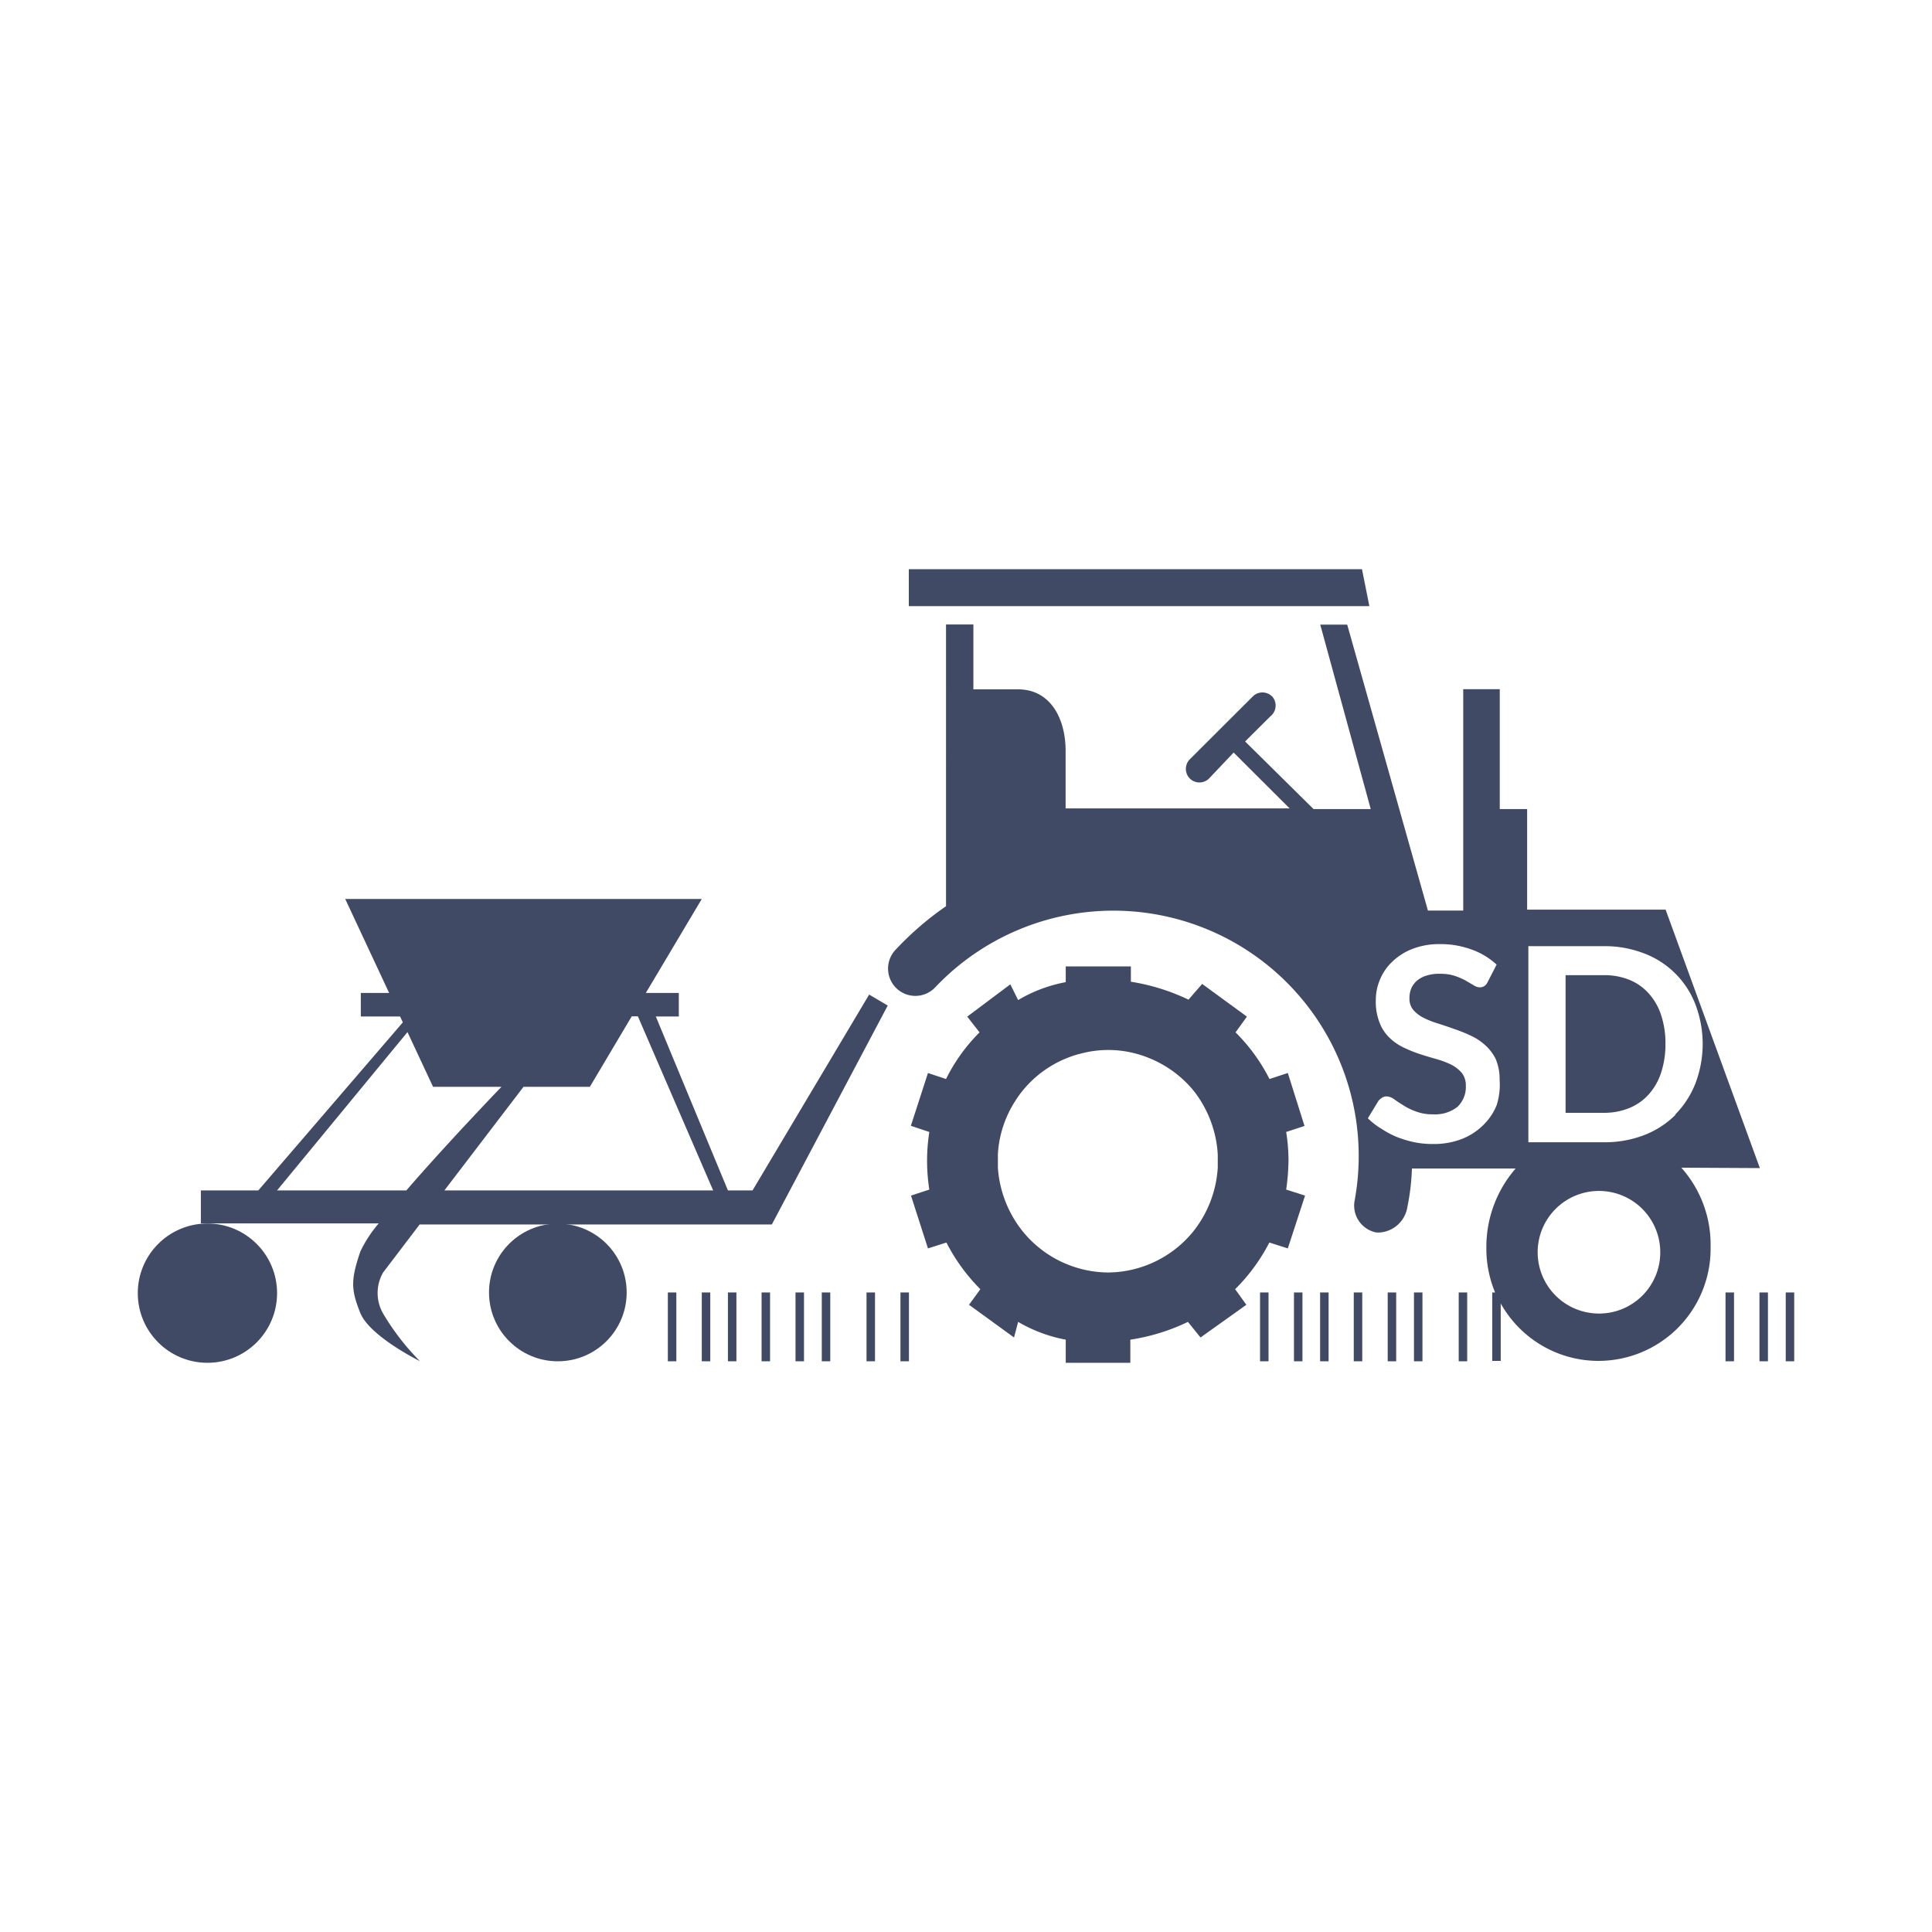 <svg xmlns="http://www.w3.org/2000/svg" viewBox="0 0 141.2 141.2"><defs><style>.cls-1{fill:#414a64;}.cls-2{fill:none;}</style></defs><title>SDSC</title><g id="Layer_2" data-name="Layer 2"><g id="Layer_1-2" data-name="Layer 1"><path class="cls-1" d="M94.12,78.42l-1.34.44a13.19,13.19,0,0,0-2.48-3.41l.83-1.15-3.27-2.39-1,1.15a15.15,15.15,0,0,0-4.21-1.31V70.63H77.89v1.15a10.64,10.64,0,0,0-3.48,1.31l-.57-1.15L70.69,74.3l.9,1.15a12.92,12.92,0,0,0-2.45,3.41l-1.32-.44-1.25,3.86,1.35.45a13.51,13.51,0,0,0,0,4.21l-1.34.44,1.24,3.86,1.35-.43a13.43,13.43,0,0,0,2.48,3.41l-.83,1.14,3.29,2.39.3-1.14a10.85,10.85,0,0,0,3.48,1.3V99.6h4.72V97.91a14.8,14.8,0,0,0,4.21-1.3l.92,1.14,3.35-2.39-.82-1.14a13.5,13.5,0,0,0,2.5-3.41l1.35.43,1.26-3.86L94,86.94a16.37,16.37,0,0,0,.17-2.11,13.42,13.42,0,0,0-.17-2.1l1.34-.44ZM89,84.86v.47A8.28,8.28,0,0,1,87.21,90a8.1,8.1,0,0,1-6.23,3v0a8.12,8.12,0,0,1-6.23-3,8.34,8.34,0,0,1-1.82-4.65v-1a8,8,0,0,1,1.26-3.87,7.14,7.14,0,0,1,.55-.77A8,8,0,0,1,78,77.32,6.92,6.92,0,0,1,79,77,7.77,7.77,0,0,1,83,77a7.45,7.45,0,0,1,.91.3,8.19,8.19,0,0,1,3.29,2.37A8.3,8.3,0,0,1,89,84.38Z"/><polygon class="cls-1" points="99.54 41.6 66.42 41.6 66.42 44.3 100.08 44.3 99.54 41.6"/><path class="cls-1" d="M120.5,72.61a3.78,3.78,0,0,0-1.42-1,4.85,4.85,0,0,0-1.88-.34h-2.78V81.33h2.78a4.85,4.85,0,0,0,1.88-.35,3.87,3.87,0,0,0,1.42-1,4.44,4.44,0,0,0,.9-1.58,6.63,6.63,0,0,0,.32-2.11,6.54,6.54,0,0,0-.32-2.11A4.36,4.36,0,0,0,120.5,72.61Z"/><path class="cls-1" d="M128.62,85.37l-6.89-18.89H111.61V59.13h-2V50.37h-2.67V66.55h-2.58l-5.9-20.9H96.49l3.69,13.48H96l-5-4.94,1.85-1.84A1,1,0,0,0,93,50.93a1,1,0,0,0-1.41-.06l-.06.06-4.57,4.56a1,1,0,0,0,0,1.41h0a1,1,0,0,0,1.4,0h0L90.16,55l4.09,4.08H77.88V54.88c0-2.37-1.11-4.5-3.48-4.5H71.14V45.64h-2V66.23a22.6,22.6,0,0,0-3.74,3.24,2,2,0,0,0,.16,2.8,2,2,0,0,0,2.79-.11A17.93,17.93,0,0,1,99,87.76a2,2,0,0,0,1.56,2.31,2.16,2.16,0,0,0,.36,0,2.21,2.21,0,0,0,1.94-1.87,16.46,16.46,0,0,0,.33-2.8h7.58a8.74,8.74,0,0,0-2.14,5.78,8.34,8.34,0,0,0,.64,3.28h-.21v5h.62v-4.2a8.19,8.19,0,0,0,7,4.2h.14a8.2,8.2,0,0,0,8.2-8.11v-.31a8.44,8.44,0,0,0-2.14-5.7Zm-19.24-4.59a4.28,4.28,0,0,1-1,1.47,4.62,4.62,0,0,1-1.56,1,5.71,5.71,0,0,1-2.1.36,6.72,6.72,0,0,1-1.35-.13,7.76,7.76,0,0,1-1.27-.38,6.41,6.41,0,0,1-1.13-.6,5.16,5.16,0,0,1-1-.77l.77-1.27a1.13,1.13,0,0,1,.26-.23.62.62,0,0,1,.35-.1,1,1,0,0,1,.53.2c.19.14.42.29.68.45a4.38,4.38,0,0,0,.92.45,3.41,3.41,0,0,0,1.27.21,2.63,2.63,0,0,0,1.76-.54,2,2,0,0,0,.62-1.55,1.5,1.5,0,0,0-.28-.92,2.54,2.54,0,0,0-.75-.6,6.17,6.17,0,0,0-1.06-.41c-.39-.11-.8-.23-1.2-.36a9.51,9.51,0,0,1-1.21-.48,3.82,3.82,0,0,1-1.06-.72,3,3,0,0,1-.74-1.11,4.18,4.18,0,0,1-.28-1.65,3.86,3.86,0,0,1,.31-1.52,3.78,3.78,0,0,1,.91-1.31,4.39,4.39,0,0,1,1.46-.92,5.39,5.39,0,0,1,2-.35,6.52,6.52,0,0,1,2.33.4,5.28,5.28,0,0,1,1.82,1.1l-.65,1.26a.74.74,0,0,1-.25.31.64.64,0,0,1-.34.09.91.91,0,0,1-.45-.16l-.58-.34a5.35,5.35,0,0,0-.79-.34,3.35,3.35,0,0,0-1.06-.15,3.05,3.05,0,0,0-1,.13,2,2,0,0,0-.7.37,1.69,1.69,0,0,0-.42.57,1.9,1.9,0,0,0-.13.73,1.27,1.27,0,0,0,.28.84,2.43,2.43,0,0,0,.74.57,6.5,6.5,0,0,0,1.06.42c.4.13.8.26,1.21.41a10.56,10.56,0,0,1,1.21.49,4.1,4.1,0,0,1,1.06.71,3.35,3.35,0,0,1,.75,1,3.82,3.82,0,0,1,.28,1.52A4.93,4.93,0,0,1,109.38,80.78ZM116.86,96a4.48,4.48,0,1,1,4.48-4.47A4.47,4.47,0,0,1,116.86,96Zm5.58-14.51a6.59,6.59,0,0,1-2.28,1.47,8,8,0,0,1-3,.52h-5.46V69.15h5.46a8,8,0,0,1,3,.53,6.46,6.46,0,0,1,3.75,3.73,8.12,8.12,0,0,1,0,5.77A6.74,6.74,0,0,1,122.44,81.45Z"/><path class="cls-1" d="M55,87H53.2L47.93,74.29h1.68V72.57H47.2l4.09-6.87H25.23l3.21,6.87H26.37v1.72h2.87l.2.43L18.88,87h-4.2v2.41h13a9.28,9.28,0,0,0-1.35,2.07c-.69,2.06-.69,2.75,0,4.47s4.36,3.53,4.36,3.53A17.73,17.73,0,0,1,28,96a3,3,0,0,1,0-3l2.67-3.51H56.41l8.47-16-1.36-.8ZM20.25,87l9.53-11.57,1.87,4h5S32.7,83.52,29.7,87Zm12.23,0,5.78-7.57h4.85l3.06-5.15h.45L52.12,87Z"/><circle class="cls-1" cx="15.16" cy="94.51" r="5.09"/><circle class="cls-1" cx="40.77" cy="94.46" r="5.03"/><rect class="cls-1" x="48.81" y="94.46" width="0.62" height="5.03"/><rect class="cls-1" x="51.29" y="94.46" width="0.62" height="5.03"/><rect class="cls-1" x="53.2" y="94.46" width="0.62" height="5.03"/><rect class="cls-1" x="55.66" y="94.46" width="0.62" height="5.03"/><rect class="cls-1" x="58.14" y="94.46" width="0.62" height="5.03"/><rect class="cls-1" x="63.33" y="94.46" width="0.62" height="5.03"/><rect class="cls-1" x="65.81" y="94.46" width="0.62" height="5.03"/><rect class="cls-1" x="60.06" y="94.46" width="0.62" height="5.03"/><rect class="cls-1" x="92.09" y="94.46" width="0.62" height="5.03"/><rect class="cls-1" x="94.57" y="94.46" width="0.62" height="5.03"/><rect class="cls-1" x="96.48" y="94.46" width="0.62" height="5.03"/><rect class="cls-1" x="98.94" y="94.46" width="0.62" height="5.03"/><rect class="cls-1" x="101.42" y="94.46" width="0.62" height="5.03"/><rect class="cls-1" x="106.61" y="94.46" width="0.62" height="5.03"/><rect class="cls-1" x="103.34" y="94.46" width="0.62" height="5.03"/><rect class="cls-1" x="126.11" y="94.46" width="0.62" height="5.03"/><rect class="cls-1" x="128.59" y="94.46" width="0.62" height="5.03"/><rect class="cls-1" x="130.51" y="94.46" width="0.62" height="5.03"/><rect class="cls-2" width="141.2" height="141.2" rx="70.6"/></g></g></svg>